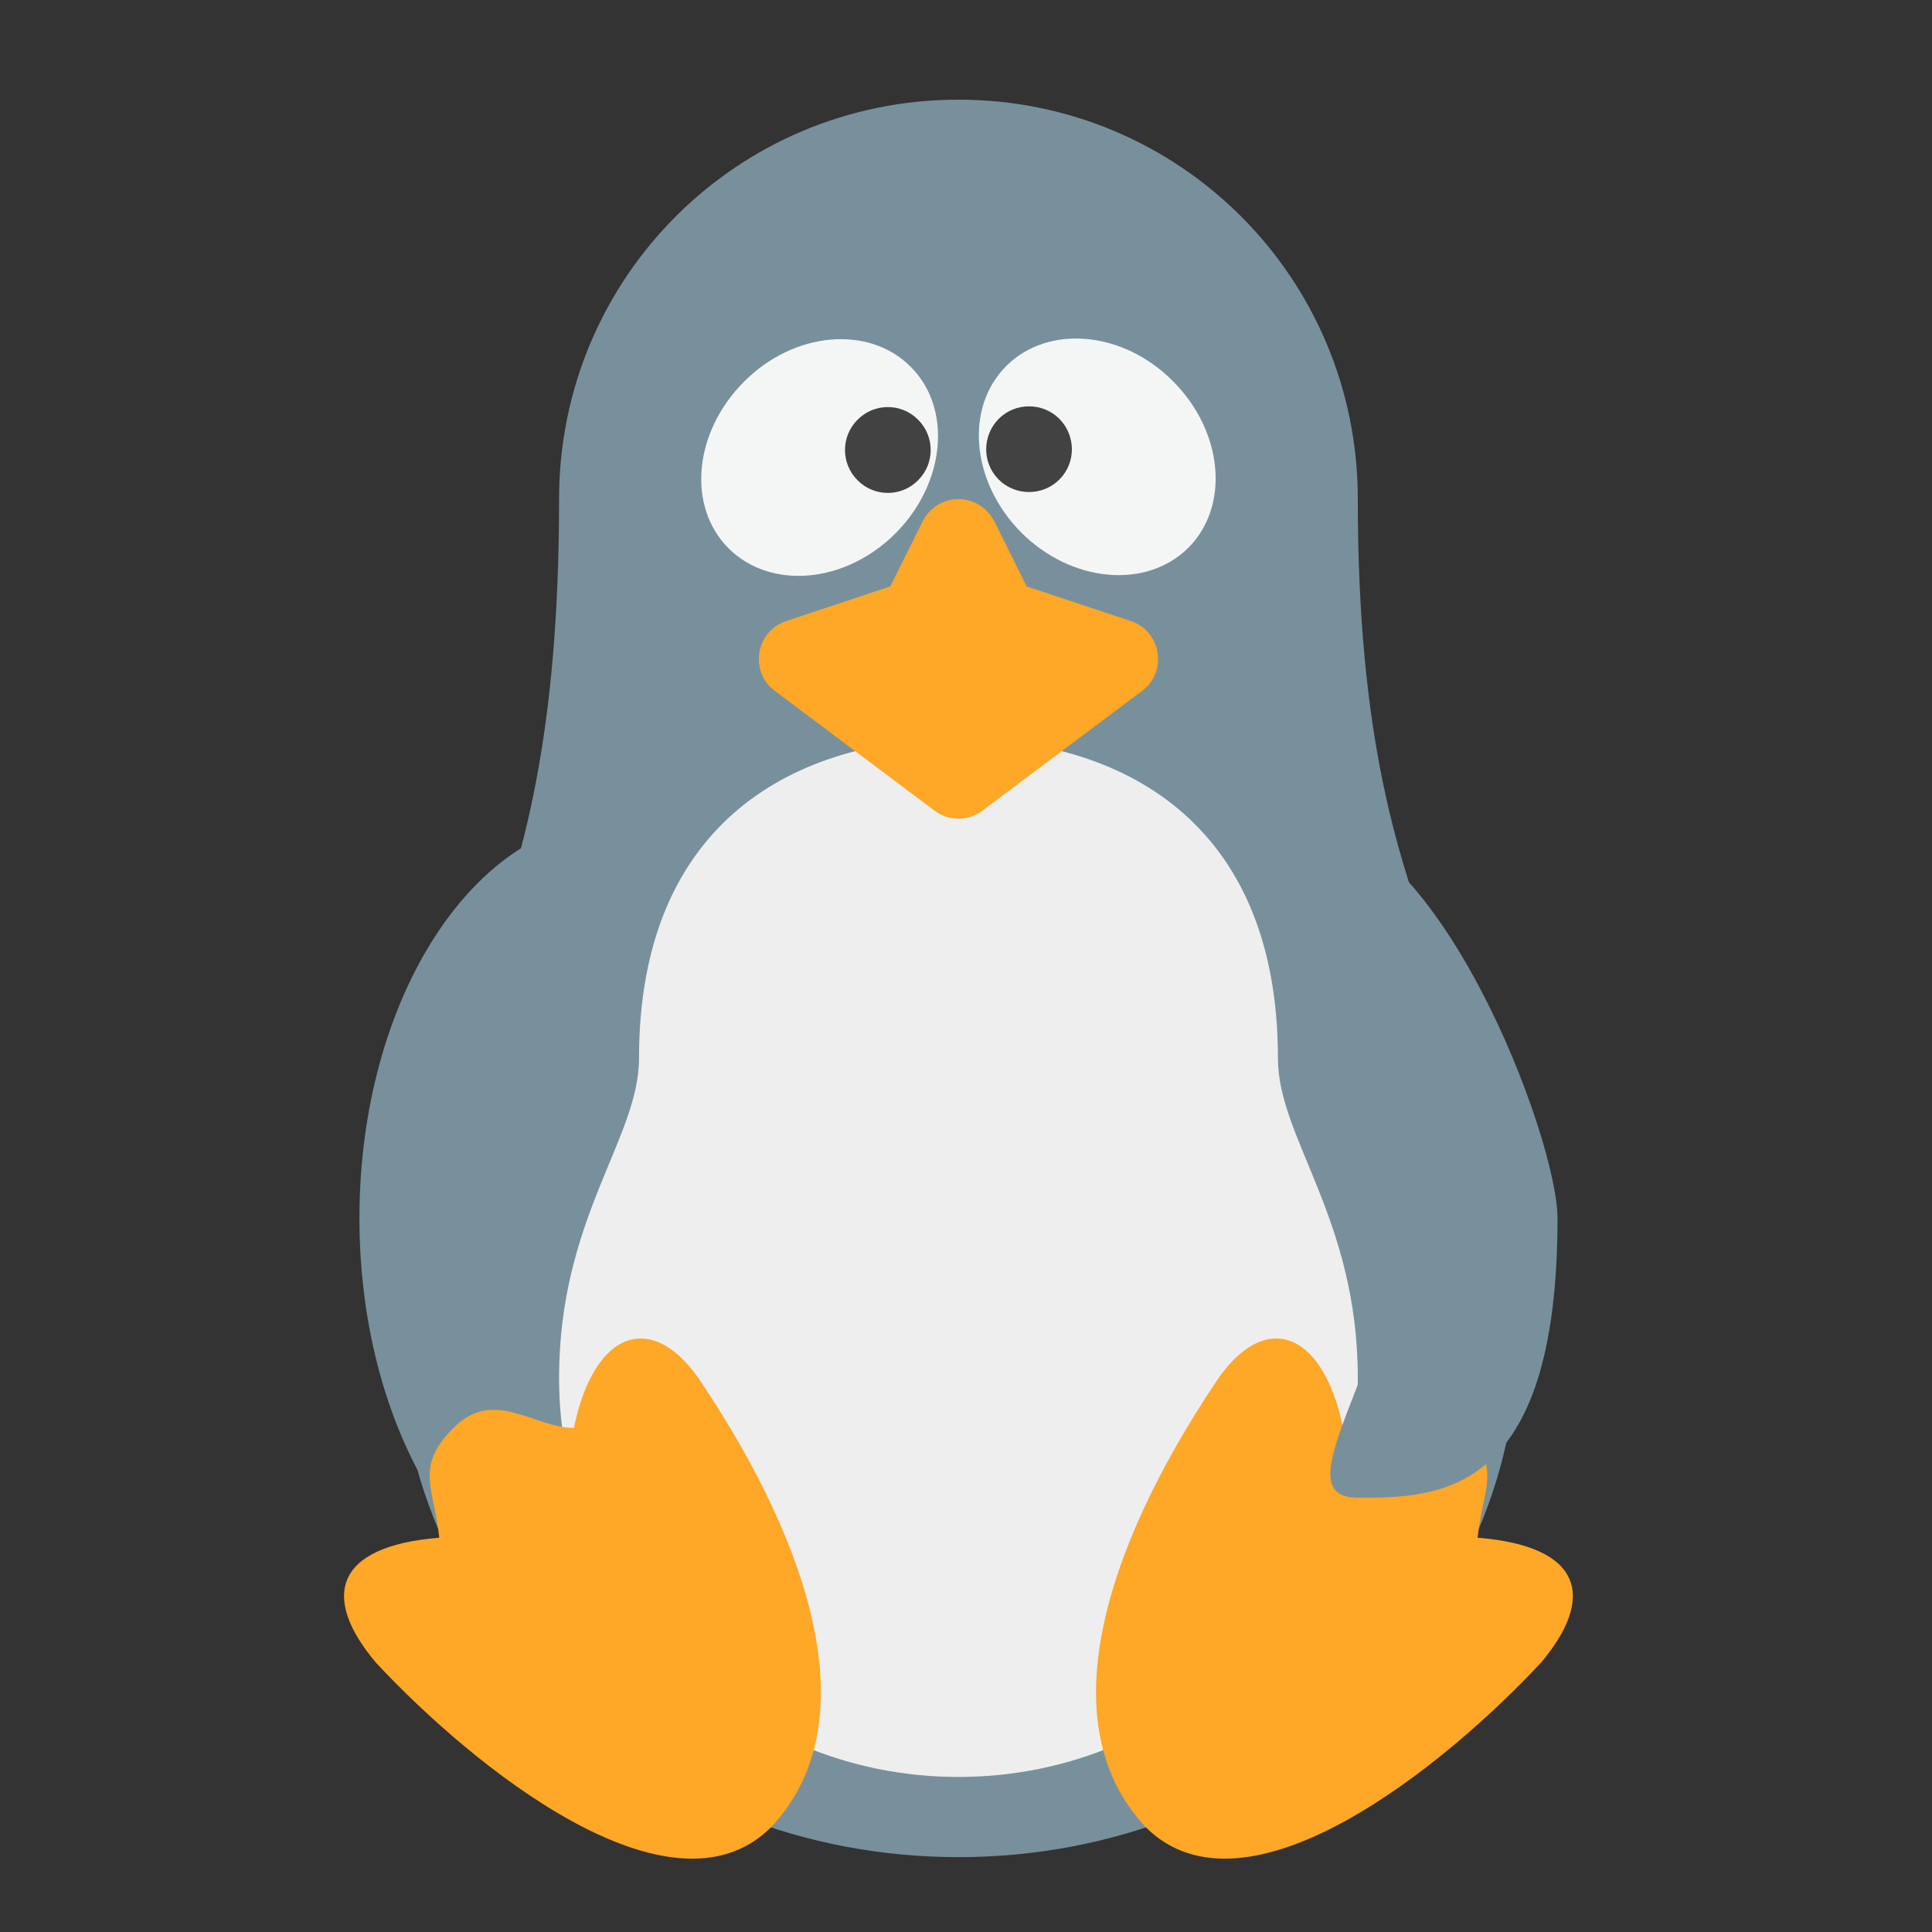 
<svg xmlns="http://www.w3.org/2000/svg" xmlns:xlink="http://www.w3.org/1999/xlink" width="24px" height="24px" viewBox="0 0 24 24" version="1.1">
<rect x="0" y="0" width="24" height="24" fill="#333333" stroke="none"/>
<g id="surface1">
<path style=" stroke:none;fill-rule:nonzero;fill:rgb(47.059%,56.471%,61.176%);fill-opacity:1;" d="M 11.906 1.238 C 9.156 1.238 6.945 3.453 6.945 6.199 C 6.945 12.156 5.125 12.156 4.961 16.621 C 4.961 20.191 8.059 23.07 11.906 23.07 C 15.754 23.07 18.852 20.191 18.852 16.621 C 18.852 12.156 16.867 12.156 16.867 6.199 C 16.867 3.453 14.656 1.238 11.906 1.238 Z M 11.906 1.238 "/>
<path style=" stroke:none;fill-rule:nonzero;fill:rgb(47.059%,56.471%,61.176%);fill-opacity:1;" d="M 7.688 10.172 C 9.469 10.172 10.914 12.391 10.914 15.133 C 10.914 17.871 9.469 20.094 7.688 20.094 C 5.91 20.094 4.465 17.871 4.465 15.133 C 4.465 12.391 5.91 10.172 7.688 10.172 Z M 7.688 10.172 "/>
<path style=" stroke:none;fill-rule:nonzero;fill:rgb(93.333%,93.333%,93.333%);fill-opacity:1;" d="M 11.906 9.176 C 9.922 9.18 7.938 10.172 7.938 13.148 C 7.938 14.141 6.945 15.133 6.945 17.117 C 6.945 19.863 9.156 22.074 11.906 22.074 C 14.656 22.074 16.867 19.863 16.867 17.117 C 16.867 15.133 15.875 14.141 15.875 13.148 C 15.875 10.172 13.891 9.18 11.906 9.176 Z M 11.906 9.176 "/>
<path style=" stroke:none;fill-rule:nonzero;fill:rgb(100%,65.49%,14.902%);fill-opacity:1;" d="M 4.668 20.652 C 3.988 19.844 4.148 19.207 5.457 19.102 C 5.391 18.473 5.145 18.223 5.641 17.73 C 6.141 17.238 6.633 17.738 7.129 17.738 C 7.383 16.504 8.125 16.262 8.727 17.195 C 10.09 19.242 10.781 21.43 9.574 22.703 C 8.328 23.934 5.867 21.941 4.668 20.652 Z M 4.668 20.652 "/>
<path style=" stroke:none;fill-rule:nonzero;fill:rgb(100%,65.49%,14.902%);fill-opacity:1;" d="M 11.91 6.199 C 11.719 6.199 11.547 6.305 11.461 6.477 L 11.059 7.285 L 9.766 7.715 C 9.387 7.84 9.305 8.344 9.625 8.582 L 11.609 10.07 C 11.785 10.203 12.027 10.203 12.203 10.07 L 14.188 8.582 C 14.508 8.344 14.426 7.84 14.047 7.715 L 12.754 7.285 L 12.352 6.477 C 12.266 6.309 12.098 6.203 11.91 6.199 Z M 11.91 6.199 "/>
<path style=" stroke:none;fill-rule:nonzero;fill:rgb(100%,65.49%,14.902%);fill-opacity:1;" d="M 19.145 20.652 C 19.824 19.844 19.664 19.207 18.355 19.102 C 18.422 18.473 18.668 18.223 18.172 17.73 C 17.672 17.238 17.18 17.738 16.684 17.738 C 16.43 16.504 15.688 16.262 15.086 17.195 C 13.723 19.242 13.031 21.43 14.238 22.703 C 15.484 23.934 17.945 21.941 19.145 20.652 Z M 19.145 20.652 "/>
<path style=" stroke:none;fill-rule:nonzero;fill:rgb(47.059%,56.471%,61.176%);fill-opacity:1;" d="M 16.121 10.168 C 14.387 10.172 17.301 12.934 17.363 15.133 C 17.363 16.875 15.875 18.605 16.867 18.605 C 17.859 18.605 19.348 18.605 19.348 15.133 C 19.348 14.141 17.859 10.172 16.121 10.168 Z M 16.121 10.168 "/>
<path style=" stroke:none;fill-rule:nonzero;fill:rgb(96.078%,96.078%,96.078%);fill-opacity:0.996;" d="M 14.57 4.734 C 13.949 4.109 13.02 4.027 12.5 4.547 C 11.98 5.066 12.066 5.992 12.688 6.617 C 13.312 7.238 14.238 7.324 14.762 6.805 C 15.281 6.285 15.195 5.359 14.57 4.734 Z M 14.57 4.734 "/>
<path style=" stroke:none;fill-rule:nonzero;fill:rgb(25.882%,25.882%,25.882%);fill-opacity:0.996;" d="M 13.16 5.203 C 12.953 4.996 12.613 4.996 12.406 5.203 C 12.199 5.414 12.199 5.75 12.406 5.957 C 12.613 6.164 12.953 6.164 13.16 5.957 C 13.367 5.75 13.367 5.414 13.16 5.203 Z M 13.16 5.203 "/>
<path style=" stroke:none;fill-rule:nonzero;fill:rgb(96.078%,96.078%,96.078%);fill-opacity:0.996;" d="M 9.242 4.742 C 9.863 4.117 10.793 4.035 11.312 4.555 C 11.832 5.074 11.746 6 11.125 6.625 C 10.5 7.25 9.574 7.332 9.051 6.812 C 8.531 6.293 8.617 5.367 9.242 4.742 Z M 9.242 4.742 "/>
<path style=" stroke:none;fill-rule:nonzero;fill:rgb(25.882%,25.882%,25.882%);fill-opacity:0.996;" d="M 10.652 5.215 C 10.859 5.004 11.199 5.004 11.406 5.215 C 11.613 5.422 11.613 5.758 11.406 5.965 C 11.199 6.176 10.859 6.176 10.652 5.965 C 10.445 5.758 10.445 5.422 10.652 5.215 Z M 10.652 5.215 "/>
</g>
</svg>
